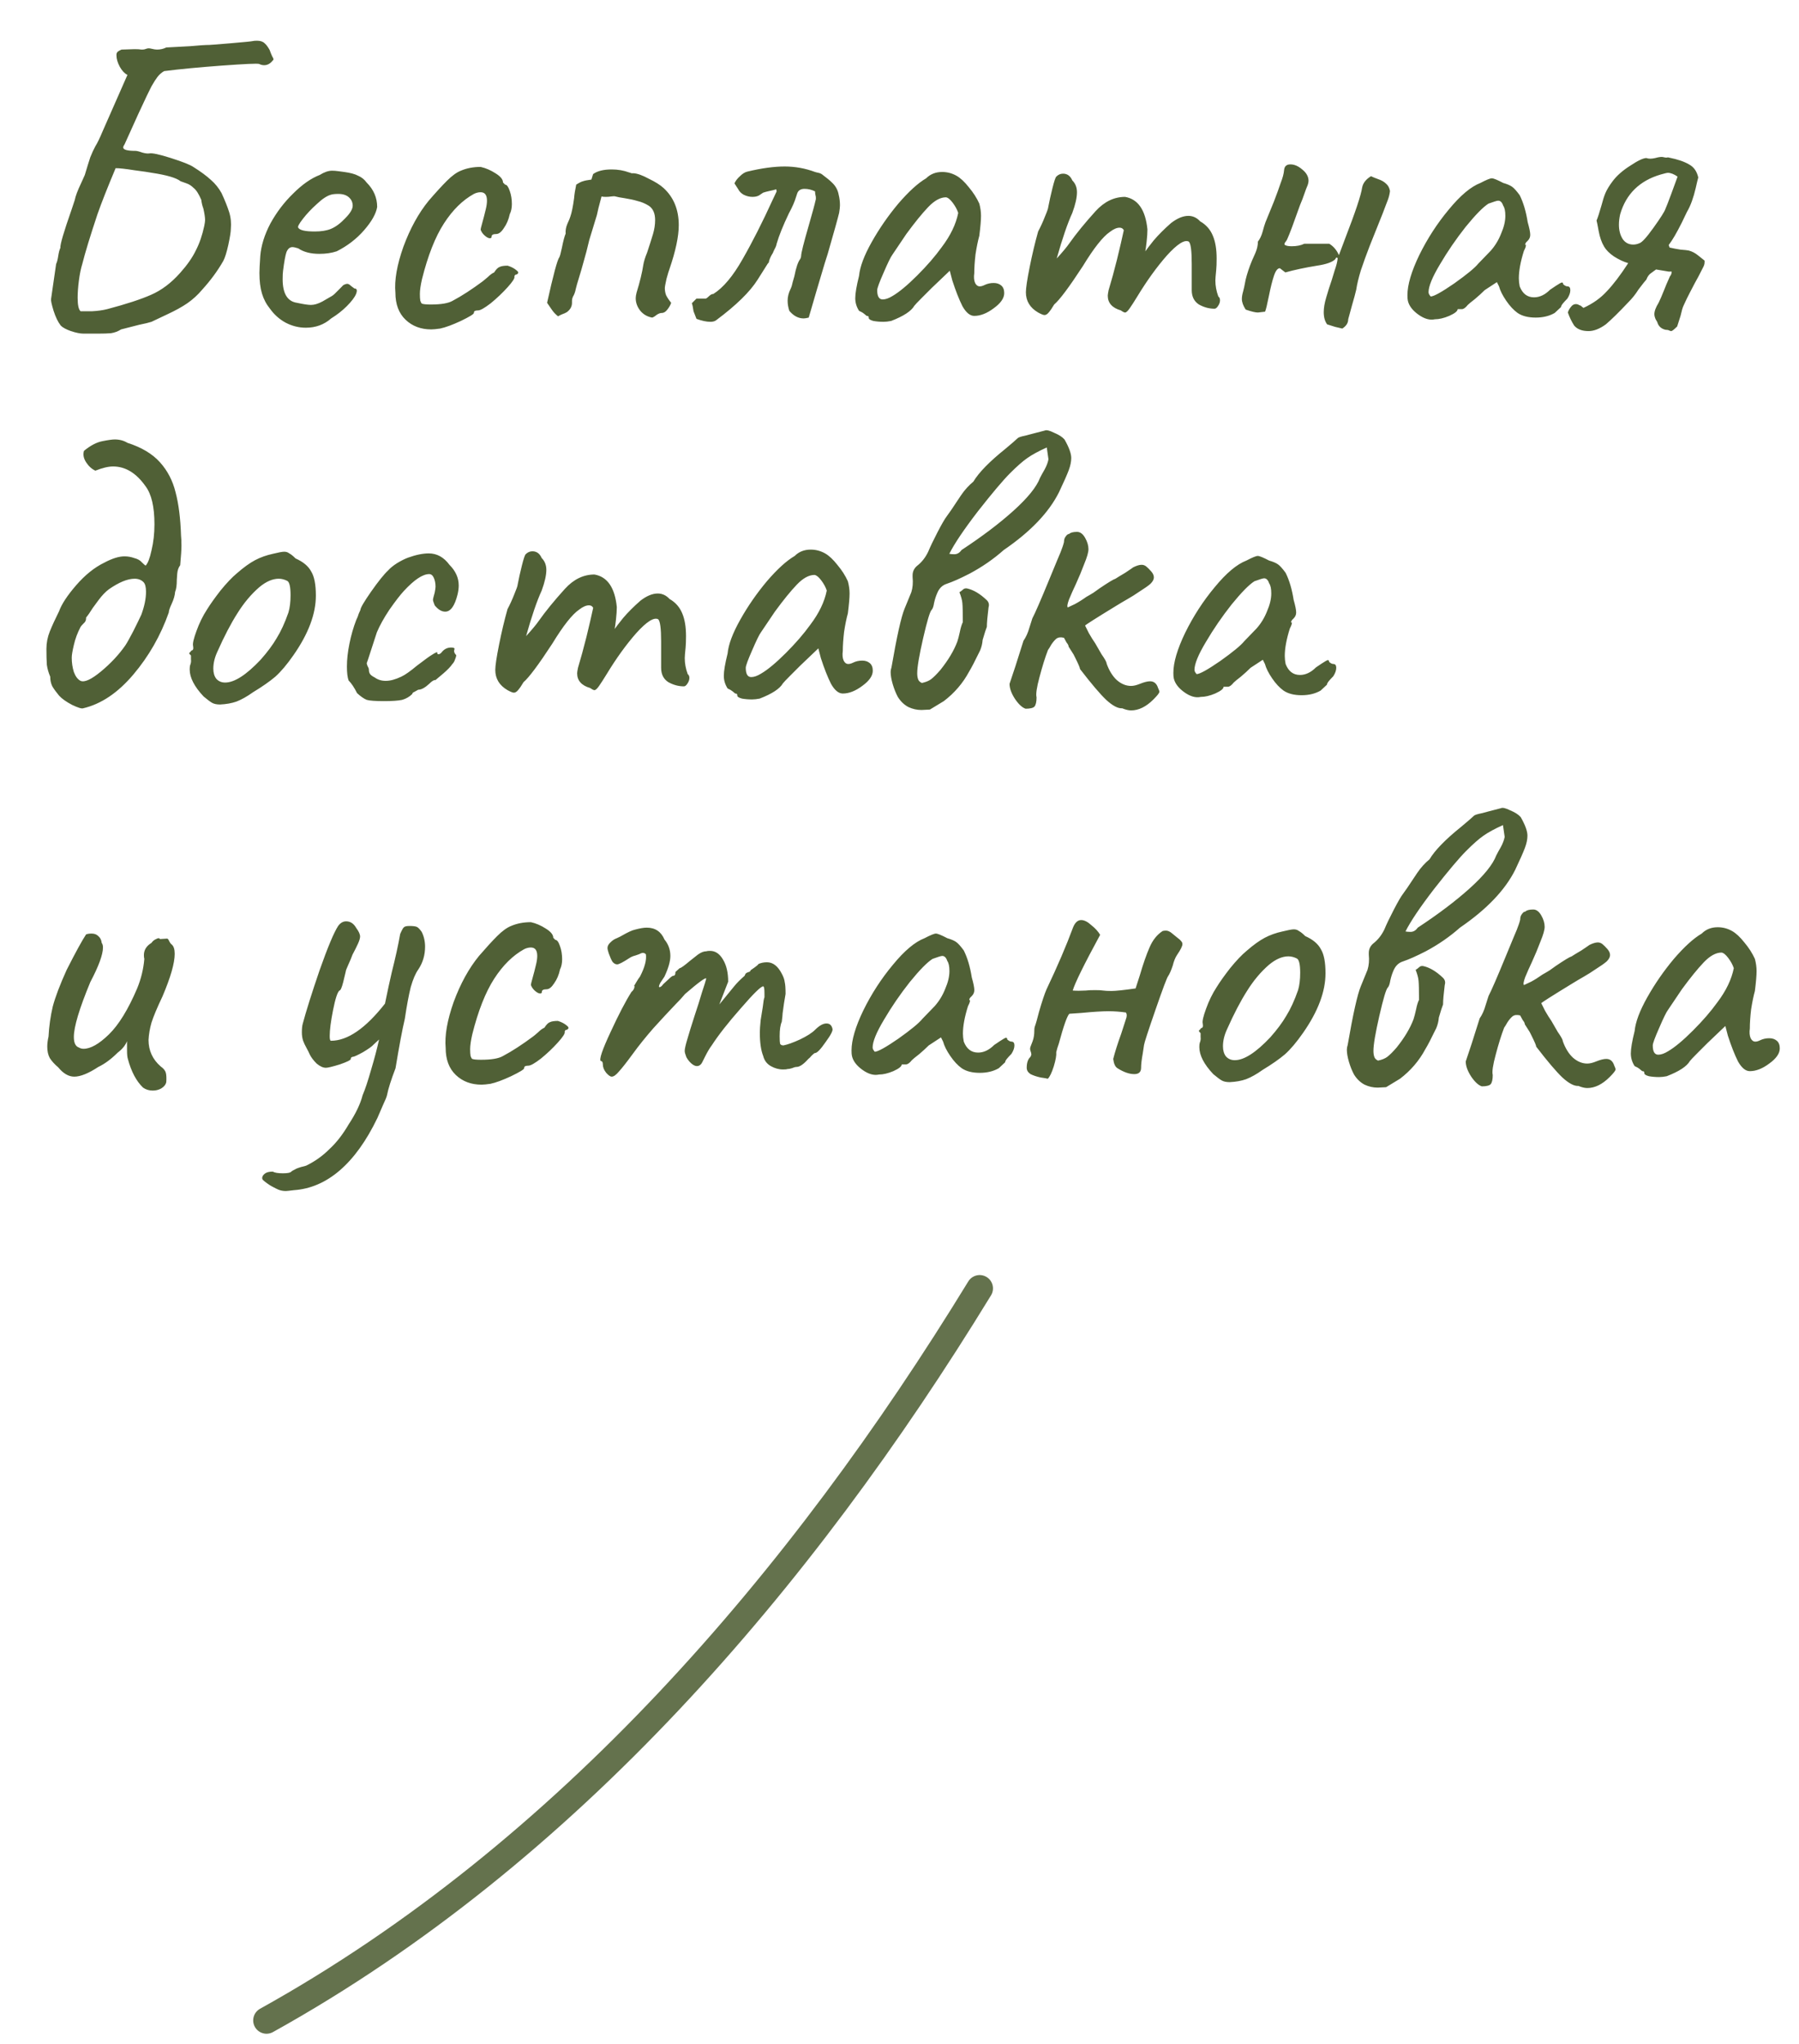<svg width="81" height="92" viewBox="0 0 81 92" fill="none" xmlns="http://www.w3.org/2000/svg">
<path d="M12.141 2.251C12.166 2.327 12.204 2.422 12.255 2.536C12.318 2.637 12.331 2.694 12.293 2.707C12.179 2.859 12.046 2.935 11.894 2.935C11.818 2.935 11.742 2.916 11.666 2.878C11.577 2.853 11.014 2.878 9.975 2.954C8.949 3.03 8.088 3.112 7.391 3.201C7.277 3.264 7.176 3.353 7.087 3.467C7.011 3.568 6.922 3.708 6.821 3.885C6.745 4.024 6.549 4.436 6.232 5.12C5.928 5.791 5.719 6.254 5.605 6.507C5.567 6.558 5.548 6.602 5.548 6.64C5.548 6.741 5.732 6.792 6.099 6.792C6.162 6.792 6.264 6.817 6.403 6.868C6.542 6.906 6.65 6.919 6.726 6.906C6.853 6.881 7.176 6.95 7.695 7.115C8.214 7.28 8.55 7.413 8.702 7.514C9.044 7.729 9.31 7.926 9.5 8.103C9.69 8.268 9.848 8.464 9.975 8.692C10.127 9.021 10.241 9.306 10.317 9.547C10.393 9.788 10.418 10.041 10.393 10.307C10.393 10.434 10.355 10.674 10.279 11.029C10.203 11.371 10.127 11.612 10.051 11.751C9.798 12.194 9.481 12.625 9.101 13.043C8.911 13.271 8.689 13.474 8.436 13.651C8.195 13.816 7.898 13.98 7.543 14.145C7.176 14.322 6.935 14.436 6.821 14.487C6.707 14.525 6.523 14.569 6.27 14.62L5.453 14.829C5.314 14.918 5.162 14.975 4.997 15C4.845 15.013 4.649 15.019 4.408 15.019H3.762C3.61 15.019 3.42 14.981 3.192 14.905C2.977 14.829 2.825 14.747 2.736 14.658C2.609 14.493 2.502 14.272 2.413 13.993C2.324 13.702 2.286 13.524 2.299 13.461L2.527 11.884C2.565 11.808 2.597 11.688 2.622 11.523C2.647 11.358 2.679 11.238 2.717 11.162C2.704 11.01 2.869 10.446 3.211 9.471L3.363 9.015C3.401 8.825 3.496 8.572 3.648 8.255L3.819 7.875C3.92 7.533 4.003 7.267 4.066 7.077C4.142 6.887 4.218 6.722 4.294 6.583C4.383 6.444 4.49 6.222 4.617 5.918L5.738 3.372C5.611 3.309 5.497 3.188 5.396 3.011C5.295 2.821 5.244 2.65 5.244 2.498V2.46C5.244 2.409 5.263 2.365 5.301 2.327C5.352 2.289 5.409 2.257 5.472 2.232L6.061 2.213C6.2 2.213 6.302 2.219 6.365 2.232H6.422C6.473 2.232 6.53 2.219 6.593 2.194C6.656 2.169 6.732 2.169 6.821 2.194C6.922 2.219 7.005 2.232 7.068 2.232C7.22 2.232 7.359 2.2 7.486 2.137L8.55 2.08C8.968 2.042 9.259 2.023 9.424 2.023C9.475 2.023 9.798 1.998 10.393 1.947C10.988 1.896 11.311 1.865 11.362 1.852C11.413 1.839 11.482 1.833 11.571 1.833C11.723 1.833 11.837 1.871 11.913 1.947C11.989 2.01 12.065 2.112 12.141 2.251ZM6.84 7.78C6.713 7.755 6.454 7.717 6.061 7.666C5.668 7.603 5.383 7.571 5.206 7.571C4.839 8.445 4.566 9.135 4.389 9.642C4.06 10.63 3.832 11.377 3.705 11.884C3.642 12.087 3.591 12.334 3.553 12.625C3.515 12.916 3.496 13.176 3.496 13.404C3.496 13.733 3.54 13.936 3.629 14.012C3.73 14.012 3.901 14.012 4.142 14.012C4.395 13.999 4.623 13.968 4.826 13.917C5.687 13.689 6.346 13.474 6.802 13.271C7.271 13.068 7.708 12.739 8.113 12.283C8.43 11.928 8.664 11.593 8.816 11.276C8.981 10.959 9.107 10.592 9.196 10.174C9.221 10.047 9.234 9.959 9.234 9.908C9.234 9.794 9.209 9.623 9.158 9.395C9.107 9.256 9.076 9.123 9.063 8.996C8.949 8.73 8.835 8.553 8.721 8.464C8.62 8.363 8.512 8.293 8.398 8.255C8.284 8.217 8.195 8.185 8.132 8.16C7.942 8.008 7.511 7.881 6.84 7.78ZM6.802 7.78H6.84H6.802ZM14.911 14.335C14.594 14.614 14.214 14.753 13.771 14.753C13.454 14.753 13.15 14.677 12.859 14.525C12.58 14.373 12.346 14.164 12.156 13.898C11.991 13.695 11.871 13.467 11.795 13.214C11.719 12.961 11.681 12.65 11.681 12.283C11.681 12.156 11.694 11.903 11.719 11.523C11.757 11.054 11.909 10.567 12.175 10.06C12.454 9.553 12.796 9.104 13.201 8.711C13.606 8.306 14.005 8.027 14.398 7.875C14.601 7.748 14.784 7.685 14.949 7.685C15.038 7.685 15.126 7.691 15.215 7.704C15.304 7.717 15.399 7.729 15.5 7.742C15.779 7.78 15.988 7.837 16.127 7.913C16.279 7.976 16.406 8.078 16.507 8.217C16.824 8.534 16.982 8.901 16.982 9.319C16.931 9.623 16.735 9.971 16.393 10.364C16.051 10.757 15.639 11.073 15.158 11.314C14.93 11.39 14.67 11.428 14.379 11.428C13.986 11.428 13.67 11.346 13.429 11.181C13.315 11.143 13.226 11.124 13.163 11.124C13.049 11.124 12.96 11.2 12.897 11.352C12.846 11.504 12.796 11.783 12.745 12.188C12.732 12.277 12.726 12.403 12.726 12.568C12.726 13.214 12.941 13.569 13.372 13.632C13.663 13.695 13.872 13.727 13.999 13.727C14.151 13.727 14.322 13.676 14.512 13.575L14.873 13.366C14.949 13.328 15.019 13.277 15.082 13.214C15.145 13.151 15.202 13.094 15.253 13.043C15.278 13.018 15.316 12.98 15.367 12.929C15.418 12.866 15.462 12.828 15.5 12.815C15.551 12.79 15.595 12.777 15.633 12.777C15.684 12.777 15.741 12.809 15.804 12.872C15.867 12.923 15.918 12.961 15.956 12.986C16.07 12.986 16.095 13.068 16.032 13.233C15.969 13.385 15.829 13.569 15.614 13.784C15.411 13.987 15.177 14.17 14.911 14.335ZM14.892 10.307C15.107 10.218 15.323 10.06 15.538 9.832C15.766 9.604 15.88 9.414 15.88 9.262C15.88 9.11 15.823 8.983 15.709 8.882C15.595 8.781 15.437 8.73 15.234 8.73C15.082 8.73 14.968 8.743 14.892 8.768C14.715 8.819 14.506 8.958 14.265 9.186C14.024 9.401 13.815 9.623 13.638 9.851C13.461 10.079 13.391 10.212 13.429 10.25C13.492 10.364 13.739 10.421 14.17 10.421C14.461 10.421 14.702 10.383 14.892 10.307ZM19.817 14.791C19.639 14.816 19.506 14.829 19.418 14.829C18.949 14.829 18.563 14.683 18.259 14.392C17.955 14.101 17.803 13.695 17.803 13.176C17.752 12.619 17.872 11.928 18.164 11.105C18.468 10.282 18.848 9.591 19.304 9.034C19.62 8.667 19.893 8.369 20.121 8.141C20.349 7.913 20.558 7.761 20.748 7.685C21.014 7.571 21.311 7.514 21.641 7.514C21.869 7.565 22.09 7.66 22.306 7.799C22.534 7.938 22.648 8.078 22.648 8.217L22.743 8.312C22.819 8.312 22.888 8.407 22.952 8.597C23.015 8.774 23.047 8.971 23.047 9.186C23.047 9.363 23.015 9.515 22.952 9.642C22.901 9.883 22.812 10.092 22.686 10.269C22.572 10.446 22.458 10.535 22.344 10.535C22.204 10.535 22.135 10.573 22.135 10.649C22.135 10.7 22.109 10.725 22.059 10.725C21.995 10.725 21.919 10.687 21.831 10.611C21.742 10.535 21.679 10.446 21.641 10.345C21.641 10.307 21.666 10.199 21.717 10.022C21.767 9.845 21.818 9.648 21.869 9.433C21.907 9.281 21.926 9.148 21.926 9.034C21.926 8.781 21.831 8.654 21.641 8.654C21.539 8.654 21.438 8.679 21.337 8.73C20.83 9.009 20.38 9.452 19.988 10.06C19.595 10.668 19.266 11.504 19 12.568C18.936 12.847 18.905 13.068 18.905 13.233C18.905 13.36 18.911 13.461 18.924 13.537C18.949 13.613 18.974 13.657 19 13.67C19.063 13.695 19.196 13.708 19.399 13.708C19.867 13.708 20.197 13.651 20.387 13.537C20.792 13.322 21.242 13.03 21.736 12.663C21.786 12.625 21.862 12.562 21.964 12.473C22.065 12.372 22.16 12.302 22.249 12.264C22.337 12.125 22.42 12.042 22.496 12.017C22.572 11.979 22.692 11.96 22.857 11.96C23.021 12.011 23.154 12.08 23.256 12.169C23.357 12.245 23.357 12.308 23.256 12.359C23.218 12.359 23.192 12.372 23.18 12.397C23.167 12.422 23.161 12.441 23.161 12.454C23.186 12.517 23.085 12.676 22.857 12.929C22.629 13.182 22.375 13.423 22.097 13.651C21.818 13.866 21.628 13.974 21.527 13.974C21.476 13.974 21.432 13.98 21.394 13.993C21.356 14.006 21.337 14.037 21.337 14.088C21.337 14.139 21.14 14.259 20.748 14.449C20.368 14.626 20.057 14.74 19.817 14.791ZM29.364 14.297C29.148 14.259 28.971 14.158 28.832 13.993C28.692 13.816 28.623 13.626 28.623 13.423C28.623 13.36 28.635 13.277 28.661 13.176C28.813 12.682 28.914 12.264 28.965 11.922C28.99 11.77 29.047 11.586 29.136 11.371C29.25 11.029 29.338 10.75 29.402 10.535C29.465 10.32 29.497 10.111 29.497 9.908C29.497 9.604 29.402 9.389 29.212 9.262C29.047 9.161 28.882 9.091 28.718 9.053C28.553 9.002 28.35 8.958 28.11 8.92C27.932 8.895 27.799 8.869 27.711 8.844C27.673 8.831 27.609 8.831 27.521 8.844C27.445 8.857 27.362 8.863 27.274 8.863C27.185 8.863 27.122 8.857 27.084 8.844C26.97 9.262 26.9 9.541 26.875 9.68C26.672 10.339 26.558 10.712 26.533 10.801C26.444 11.181 26.362 11.498 26.286 11.751C26.222 11.992 26.134 12.296 26.02 12.663C25.994 12.739 25.963 12.853 25.925 13.005C25.899 13.144 25.855 13.265 25.792 13.366C25.766 13.429 25.754 13.486 25.754 13.537C25.754 13.575 25.754 13.607 25.754 13.632C25.754 13.797 25.678 13.936 25.526 14.05C25.462 14.088 25.393 14.12 25.317 14.145C25.253 14.17 25.19 14.202 25.127 14.24C25.013 14.151 24.918 14.05 24.842 13.936C24.766 13.822 24.696 13.721 24.633 13.632C24.911 12.378 25.095 11.694 25.184 11.58C25.209 11.542 25.247 11.403 25.298 11.162C25.361 10.845 25.418 10.63 25.469 10.516C25.456 10.377 25.481 10.231 25.545 10.079C25.621 9.914 25.665 9.807 25.678 9.756C25.741 9.579 25.798 9.3 25.849 8.92C25.861 8.755 25.893 8.553 25.944 8.312C26.083 8.223 26.184 8.173 26.248 8.16C26.311 8.135 26.438 8.109 26.628 8.084L26.704 7.837C26.894 7.698 27.172 7.628 27.54 7.628C27.818 7.628 28.078 7.672 28.319 7.761C28.369 7.774 28.407 7.786 28.433 7.799C28.458 7.799 28.49 7.799 28.528 7.799C28.705 7.812 28.933 7.894 29.212 8.046C29.503 8.185 29.725 8.325 29.877 8.464C30.333 8.882 30.561 9.439 30.561 10.136C30.561 10.643 30.421 11.301 30.143 12.112C30.117 12.175 30.073 12.321 30.01 12.549C29.959 12.777 29.934 12.916 29.934 12.967C29.934 13.081 29.953 13.189 29.991 13.29C30.041 13.391 30.117 13.505 30.219 13.632C30.193 13.721 30.136 13.822 30.048 13.936C29.972 14.037 29.889 14.088 29.801 14.088C29.725 14.088 29.642 14.12 29.554 14.183C29.478 14.246 29.414 14.284 29.364 14.297ZM32.252 14.411C32.189 14.462 32.1 14.487 31.986 14.487C31.809 14.487 31.6 14.443 31.359 14.354L31.226 14.012C31.201 13.835 31.176 13.714 31.15 13.651C31.29 13.512 31.359 13.442 31.359 13.442H31.777C31.815 13.429 31.866 13.391 31.929 13.328C31.993 13.265 32.056 13.233 32.119 13.233C32.563 12.954 33 12.435 33.43 11.675C33.874 10.902 34.33 10.003 34.798 8.977L34.969 8.616L34.95 8.521C34.874 8.546 34.773 8.572 34.646 8.597C34.532 8.622 34.437 8.648 34.361 8.673L34.247 8.749C34.159 8.825 34.038 8.863 33.886 8.863C33.747 8.863 33.614 8.831 33.487 8.768C33.373 8.705 33.291 8.622 33.24 8.521C33.152 8.382 33.095 8.293 33.069 8.255C33.12 8.141 33.202 8.033 33.316 7.932C33.43 7.818 33.544 7.748 33.658 7.723C34.292 7.571 34.849 7.495 35.33 7.495C35.799 7.495 36.255 7.577 36.698 7.742C36.736 7.755 36.787 7.767 36.85 7.78C36.914 7.793 36.971 7.818 37.021 7.856C37.224 8.008 37.37 8.128 37.458 8.217C37.623 8.369 37.724 8.553 37.762 8.768C37.8 8.92 37.819 9.078 37.819 9.243C37.819 9.319 37.807 9.433 37.781 9.585C37.731 9.8 37.56 10.415 37.268 11.428L37.135 11.846C36.895 12.644 36.654 13.461 36.413 14.297C36.312 14.322 36.236 14.335 36.185 14.335C35.945 14.335 35.729 14.221 35.539 13.993C35.489 13.841 35.463 13.689 35.463 13.537C35.463 13.36 35.508 13.182 35.596 13.005C35.634 12.929 35.666 12.828 35.691 12.701C35.729 12.574 35.755 12.486 35.767 12.435C35.843 12.042 35.932 11.783 36.033 11.656C36.059 11.605 36.071 11.561 36.071 11.523C36.071 11.396 36.185 10.94 36.413 10.155C36.591 9.534 36.692 9.161 36.717 9.034C36.73 9.009 36.736 8.971 36.736 8.92C36.736 8.869 36.73 8.825 36.717 8.787C36.705 8.736 36.698 8.679 36.698 8.616C36.546 8.54 36.388 8.502 36.223 8.502C36.059 8.502 35.951 8.565 35.9 8.692L35.843 8.863C35.78 9.078 35.672 9.325 35.52 9.604C35.254 10.161 35.071 10.617 34.969 10.972C34.957 11.048 34.925 11.13 34.874 11.219C34.836 11.295 34.811 11.352 34.798 11.39C34.722 11.504 34.665 11.624 34.627 11.751C34.627 11.776 34.621 11.802 34.608 11.827C34.596 11.84 34.583 11.852 34.57 11.865C34.532 11.928 34.38 12.169 34.114 12.587C33.772 13.132 33.152 13.74 32.252 14.411ZM40.123 14.449C39.997 14.474 39.883 14.487 39.781 14.487C39.617 14.487 39.465 14.474 39.325 14.449C39.186 14.411 39.116 14.367 39.116 14.316C39.116 14.278 39.11 14.253 39.097 14.24C39.085 14.227 39.059 14.221 39.021 14.221C39.009 14.208 38.971 14.177 38.907 14.126C38.844 14.075 38.768 14.031 38.679 13.993C38.565 13.816 38.508 13.626 38.508 13.423C38.508 13.208 38.565 12.872 38.679 12.416C38.717 12.011 38.907 11.504 39.249 10.896C39.591 10.288 39.99 9.712 40.446 9.167C40.915 8.622 41.333 8.242 41.7 8.027C41.89 7.837 42.131 7.742 42.422 7.742C42.65 7.742 42.866 7.799 43.068 7.913C43.246 8.014 43.429 8.185 43.619 8.426C43.822 8.667 43.98 8.914 44.094 9.167C44.145 9.357 44.17 9.541 44.17 9.718C44.17 9.908 44.145 10.206 44.094 10.611C44.031 10.839 43.974 11.118 43.923 11.447C43.885 11.776 43.866 12.061 43.866 12.302C43.841 12.479 43.854 12.625 43.904 12.739C43.955 12.84 44.025 12.891 44.113 12.891C44.177 12.891 44.246 12.872 44.322 12.834C44.449 12.771 44.588 12.739 44.74 12.739C44.88 12.739 44.994 12.777 45.082 12.853C45.171 12.929 45.215 13.043 45.215 13.195C45.215 13.423 45.057 13.651 44.74 13.879C44.436 14.107 44.145 14.221 43.866 14.221C43.676 14.221 43.499 14.075 43.334 13.784C43.182 13.48 43.03 13.094 42.878 12.625L42.764 12.188L41.947 12.967L41.51 13.404C41.308 13.607 41.194 13.727 41.168 13.765C41.029 14.006 40.681 14.234 40.123 14.449ZM40.18 13.328C40.484 13.151 40.858 12.84 41.301 12.397C41.745 11.954 42.112 11.529 42.403 11.124C42.796 10.605 43.043 10.092 43.144 9.585C43.094 9.433 43.011 9.281 42.897 9.129C42.783 8.977 42.682 8.895 42.593 8.882C42.34 8.882 42.074 9.028 41.795 9.319C41.517 9.61 41.187 10.016 40.807 10.535L40.18 11.466C40.104 11.567 39.971 11.84 39.781 12.283C39.591 12.714 39.496 12.973 39.496 13.062C39.496 13.341 39.579 13.48 39.743 13.48C39.87 13.48 40.016 13.429 40.18 13.328ZM54.855 13.347C54.906 13.385 54.931 13.442 54.931 13.518C54.931 13.607 54.9 13.695 54.836 13.784C54.786 13.86 54.735 13.898 54.684 13.898C54.444 13.898 54.209 13.835 53.981 13.708C53.766 13.569 53.658 13.353 53.658 13.062V11.884C53.658 11.289 53.614 10.953 53.525 10.877C53.335 10.776 53.006 10.985 52.537 11.504C52.081 12.023 51.638 12.638 51.207 13.347C51.068 13.575 50.954 13.752 50.865 13.879C50.777 14.006 50.707 14.069 50.656 14.069C50.618 14.069 50.555 14.037 50.466 13.974C50.074 13.86 49.877 13.638 49.877 13.309C49.877 13.271 49.89 13.189 49.915 13.062C50.042 12.644 50.169 12.182 50.295 11.675C50.422 11.156 50.523 10.719 50.599 10.364C50.561 10.288 50.498 10.25 50.409 10.25C50.283 10.25 50.137 10.313 49.972 10.44C49.656 10.655 49.25 11.168 48.756 11.979C48.136 12.929 47.705 13.505 47.464 13.708C47.376 13.86 47.293 13.98 47.217 14.069C47.154 14.145 47.091 14.183 47.027 14.183C46.977 14.183 46.882 14.145 46.742 14.069C46.375 13.854 46.191 13.55 46.191 13.157C46.191 12.967 46.248 12.587 46.362 12.017C46.476 11.447 46.603 10.915 46.742 10.421C46.856 10.206 46.958 9.984 47.046 9.756C47.148 9.515 47.198 9.37 47.198 9.319C47.249 9.053 47.312 8.768 47.388 8.464C47.464 8.16 47.521 7.989 47.559 7.951C47.648 7.862 47.749 7.818 47.863 7.818C48.053 7.818 48.193 7.919 48.281 8.122C48.421 8.261 48.49 8.439 48.49 8.654C48.49 8.895 48.421 9.205 48.281 9.585C48.066 10.054 47.832 10.738 47.578 11.637C47.844 11.346 48.034 11.118 48.148 10.953C48.452 10.522 48.845 10.041 49.326 9.509C49.719 9.078 50.162 8.863 50.656 8.863C51.239 8.964 51.575 9.452 51.663 10.326C51.663 10.478 51.651 10.668 51.625 10.896C51.6 11.111 51.581 11.251 51.568 11.314C51.619 11.238 51.746 11.073 51.948 10.82C52.164 10.567 52.423 10.307 52.727 10.041C53.006 9.826 53.266 9.718 53.506 9.718C53.709 9.718 53.886 9.8 54.038 9.965C54.304 10.117 54.494 10.332 54.608 10.611C54.722 10.877 54.779 11.219 54.779 11.637C54.779 11.852 54.773 12.023 54.76 12.15C54.735 12.403 54.722 12.562 54.722 12.625C54.722 12.866 54.767 13.106 54.855 13.347ZM60.437 14.791C60.336 14.766 60.228 14.74 60.114 14.715C60 14.677 59.88 14.639 59.753 14.601C59.652 14.462 59.601 14.278 59.601 14.05C59.601 13.86 59.639 13.638 59.715 13.385C59.791 13.119 59.874 12.859 59.962 12.606C59.988 12.53 60.032 12.384 60.095 12.169C60.171 11.954 60.216 11.776 60.228 11.637C60.216 11.599 60.197 11.586 60.171 11.599C60.146 11.612 60.133 11.631 60.133 11.656C60.007 11.795 59.728 11.897 59.297 11.96C58.753 12.049 58.278 12.15 57.872 12.264L57.625 12.074C57.524 12.074 57.435 12.188 57.359 12.416C57.283 12.644 57.207 12.948 57.131 13.328C57.055 13.708 56.998 13.942 56.96 14.031L56.637 14.069C56.523 14.069 56.34 14.025 56.086 13.936C55.972 13.759 55.915 13.6 55.915 13.461C55.915 13.36 55.934 13.246 55.972 13.119C55.998 13.03 56.036 12.853 56.086 12.587C56.15 12.321 56.245 12.036 56.371 11.732C56.397 11.669 56.447 11.555 56.523 11.39C56.599 11.213 56.637 11.042 56.637 10.877C56.726 10.763 56.796 10.617 56.846 10.44C56.897 10.25 56.941 10.104 56.979 10.003L57.359 9.072C57.486 8.743 57.587 8.464 57.663 8.236C57.752 8.008 57.803 7.818 57.815 7.666C57.828 7.489 57.923 7.4 58.1 7.4C58.278 7.4 58.455 7.476 58.632 7.628C58.822 7.78 58.917 7.951 58.917 8.141C58.917 8.192 58.905 8.255 58.879 8.331C58.829 8.445 58.778 8.578 58.727 8.73C58.677 8.882 58.613 9.047 58.537 9.224C58.246 10.047 58.056 10.554 57.967 10.744C57.955 10.782 57.929 10.826 57.891 10.877C57.853 10.915 57.834 10.959 57.834 11.01C57.885 11.061 57.993 11.086 58.157 11.086C58.385 11.086 58.575 11.048 58.727 10.972H59.848C60.038 11.086 60.184 11.257 60.285 11.485L60.57 10.725C61.026 9.547 61.28 8.787 61.33 8.445C61.368 8.242 61.501 8.071 61.729 7.932C61.805 7.97 61.913 8.014 62.052 8.065C62.204 8.116 62.325 8.185 62.413 8.274C62.502 8.35 62.559 8.458 62.584 8.597C62.572 8.724 62.54 8.857 62.489 8.996C62.439 9.123 62.407 9.205 62.394 9.243C62.356 9.357 62.217 9.712 61.976 10.307C61.938 10.408 61.837 10.662 61.672 11.067C61.52 11.46 61.387 11.827 61.273 12.169C61.172 12.498 61.102 12.79 61.064 13.043C61.026 13.208 60.963 13.442 60.874 13.746C60.798 14.037 60.741 14.246 60.703 14.373C60.703 14.538 60.615 14.677 60.437 14.791ZM64.605 14.373C64.377 14.424 64.13 14.354 63.864 14.164C63.598 13.974 63.44 13.765 63.389 13.537C63.377 13.486 63.37 13.404 63.37 13.29C63.37 12.821 63.548 12.22 63.902 11.485C64.27 10.738 64.713 10.054 65.232 9.433C65.752 8.8 66.227 8.401 66.657 8.236C66.923 8.097 67.094 8.027 67.17 8.027C67.246 8.027 67.417 8.097 67.683 8.236C67.861 8.287 67.994 8.344 68.082 8.407C68.171 8.47 68.285 8.597 68.424 8.787C68.589 9.116 68.709 9.522 68.785 10.003C68.861 10.269 68.899 10.459 68.899 10.573C68.899 10.674 68.861 10.763 68.785 10.839C68.773 10.852 68.747 10.877 68.709 10.915C68.684 10.953 68.671 10.985 68.671 11.01C68.671 11.023 68.684 11.029 68.709 11.029C68.709 11.042 68.703 11.073 68.69 11.124C68.678 11.162 68.652 11.219 68.614 11.295C68.462 11.776 68.386 12.188 68.386 12.53C68.386 12.644 68.399 12.764 68.424 12.891C68.551 13.22 68.766 13.385 69.07 13.385C69.324 13.385 69.564 13.271 69.792 13.043C69.995 12.904 70.141 12.809 70.229 12.758C70.331 12.695 70.381 12.707 70.381 12.796C70.394 12.809 70.419 12.828 70.457 12.853C70.495 12.878 70.533 12.891 70.571 12.891C70.66 12.891 70.704 12.948 70.704 13.062C70.704 13.176 70.66 13.303 70.571 13.442C70.483 13.531 70.413 13.607 70.362 13.67C70.312 13.733 70.286 13.784 70.286 13.822L70.001 14.088C69.761 14.227 69.476 14.297 69.146 14.297C68.804 14.297 68.532 14.227 68.329 14.088C68.152 13.961 67.981 13.778 67.816 13.537C67.652 13.296 67.544 13.081 67.493 12.891L67.398 12.701L66.847 13.062C66.721 13.189 66.575 13.322 66.41 13.461C66.246 13.588 66.138 13.676 66.087 13.727C65.986 13.854 65.897 13.917 65.821 13.917H65.631C65.631 14.006 65.505 14.107 65.251 14.221C65.011 14.322 64.795 14.373 64.605 14.373ZM64.415 13.347C64.555 13.347 64.909 13.151 65.479 12.758C66.049 12.353 66.41 12.055 66.562 11.865L67.113 11.295C67.316 11.067 67.474 10.807 67.588 10.516C67.715 10.225 67.778 9.959 67.778 9.718C67.778 9.503 67.747 9.351 67.683 9.262C67.633 9.11 67.557 9.034 67.455 9.034C67.405 9.034 67.259 9.078 67.018 9.167C66.778 9.319 66.436 9.667 65.992 10.212C65.562 10.757 65.175 11.32 64.833 11.903C64.491 12.473 64.32 12.891 64.32 13.157C64.32 13.195 64.333 13.233 64.358 13.271C64.384 13.309 64.403 13.334 64.415 13.347ZM71.524 14.905C71.233 14.905 71.018 14.823 70.878 14.658C70.764 14.481 70.669 14.284 70.593 14.069C70.619 13.98 70.663 13.898 70.726 13.822C70.79 13.733 70.866 13.689 70.954 13.689C71.005 13.689 71.062 13.708 71.125 13.746C71.151 13.746 71.176 13.759 71.201 13.784C71.227 13.809 71.258 13.835 71.296 13.86C71.714 13.67 72.063 13.423 72.341 13.119C72.633 12.815 72.956 12.391 73.31 11.846C73.095 11.783 72.88 11.681 72.664 11.542C72.462 11.403 72.316 11.257 72.227 11.105C72.113 10.915 72.031 10.681 71.98 10.402C71.93 10.123 71.898 9.965 71.885 9.927C71.936 9.813 72.012 9.579 72.113 9.224C72.164 9.021 72.221 8.844 72.284 8.692C72.348 8.54 72.455 8.363 72.607 8.16C72.797 7.907 73.063 7.672 73.405 7.457C73.747 7.229 73.988 7.115 74.127 7.115C74.229 7.153 74.362 7.153 74.526 7.115C74.704 7.064 74.83 7.052 74.906 7.077C74.957 7.09 75.001 7.096 75.039 7.096C75.077 7.083 75.115 7.083 75.153 7.096C75.533 7.172 75.831 7.273 76.046 7.4C76.262 7.514 76.401 7.71 76.464 7.989C76.439 8.078 76.401 8.236 76.35 8.464C76.3 8.679 76.243 8.876 76.179 9.053C76.116 9.23 76.04 9.395 75.951 9.547L75.723 10.022C75.495 10.478 75.299 10.814 75.134 11.029L75.172 11.143C75.337 11.181 75.502 11.213 75.666 11.238C75.844 11.251 75.964 11.263 76.027 11.276C76.179 11.314 76.325 11.39 76.464 11.504C76.604 11.618 76.699 11.694 76.749 11.732V11.808C76.749 11.884 76.724 11.966 76.673 12.055C76.521 12.359 76.401 12.587 76.312 12.739C76.249 12.853 76.173 12.999 76.084 13.176C75.996 13.341 75.901 13.537 75.799 13.765C75.761 13.841 75.717 13.993 75.666 14.221C75.578 14.5 75.527 14.658 75.514 14.696C75.375 14.835 75.286 14.905 75.248 14.905C75.236 14.905 75.21 14.899 75.172 14.886C75.134 14.861 75.077 14.848 75.001 14.848C74.824 14.81 74.704 14.715 74.64 14.563C74.628 14.512 74.596 14.449 74.545 14.373C74.507 14.284 74.488 14.208 74.488 14.145C74.488 14.006 74.552 13.835 74.678 13.632C74.742 13.505 74.824 13.315 74.925 13.062C74.976 12.923 75.065 12.714 75.191 12.435C75.217 12.41 75.236 12.378 75.248 12.34C75.261 12.302 75.267 12.264 75.267 12.226H75.134L74.564 12.131C74.526 12.156 74.457 12.207 74.355 12.283C74.254 12.346 74.178 12.448 74.127 12.587C74.077 12.638 73.956 12.79 73.766 13.043C73.64 13.246 73.488 13.436 73.31 13.613C72.892 14.056 72.557 14.386 72.303 14.601C72.025 14.804 71.765 14.905 71.524 14.905ZM73.804 10.953C73.918 10.928 74.134 10.693 74.45 10.25C74.767 9.807 74.944 9.528 74.982 9.414C75.033 9.3 75.122 9.072 75.248 8.73C75.375 8.388 75.47 8.128 75.533 7.951C75.369 7.837 75.223 7.78 75.096 7.78C75.058 7.78 74.951 7.805 74.773 7.856C73.823 8.135 73.215 8.73 72.949 9.642C72.911 9.807 72.892 9.965 72.892 10.117C72.892 10.37 72.949 10.586 73.063 10.763C73.177 10.928 73.336 11.01 73.538 11.01C73.627 11.01 73.716 10.991 73.804 10.953ZM3.743 31.886C3.68 31.911 3.515 31.861 3.249 31.734C2.983 31.595 2.787 31.455 2.66 31.316C2.533 31.164 2.432 31.025 2.356 30.898C2.293 30.771 2.261 30.626 2.261 30.461C2.185 30.284 2.134 30.106 2.109 29.929C2.096 29.739 2.09 29.498 2.09 29.207C2.09 28.941 2.141 28.681 2.242 28.428C2.343 28.175 2.483 27.871 2.66 27.516C2.774 27.199 3.027 26.813 3.42 26.357C3.825 25.888 4.25 25.546 4.693 25.331C5.048 25.141 5.352 25.046 5.605 25.046C5.757 25.046 5.903 25.071 6.042 25.122C6.194 25.16 6.308 25.223 6.384 25.312C6.46 25.388 6.517 25.439 6.555 25.464C6.656 25.363 6.745 25.135 6.821 24.78C6.91 24.413 6.954 24.02 6.954 23.602C6.954 22.817 6.821 22.247 6.555 21.892C6.137 21.297 5.649 20.999 5.092 20.999C4.877 20.999 4.611 21.062 4.294 21.189C4.129 21.113 3.99 20.986 3.876 20.809C3.762 20.632 3.73 20.461 3.781 20.296C4.072 20.055 4.351 19.91 4.617 19.859C4.87 19.808 5.054 19.783 5.168 19.783C5.383 19.783 5.573 19.834 5.738 19.935C6.371 20.138 6.859 20.429 7.201 20.809C7.543 21.189 7.777 21.639 7.904 22.158C8.043 22.677 8.126 23.33 8.151 24.115C8.164 24.229 8.17 24.381 8.17 24.571C8.17 24.736 8.151 25.027 8.113 25.445C8.037 25.546 7.993 25.673 7.98 25.825C7.967 25.977 7.961 26.066 7.961 26.091C7.961 26.344 7.936 26.528 7.885 26.642C7.872 26.807 7.822 26.984 7.733 27.174C7.644 27.364 7.6 27.497 7.6 27.573C7.233 28.612 6.701 29.543 6.004 30.366C5.307 31.189 4.554 31.696 3.743 31.886ZM3.629 30.651C3.806 30.727 4.11 30.588 4.541 30.233C4.984 29.866 5.352 29.473 5.643 29.055C5.719 28.941 5.839 28.726 6.004 28.409C6.169 28.08 6.289 27.833 6.365 27.668C6.504 27.288 6.574 26.946 6.574 26.642C6.574 26.427 6.536 26.281 6.46 26.205C6.359 26.104 6.226 26.053 6.061 26.053C5.744 26.053 5.358 26.211 4.902 26.528C4.75 26.642 4.598 26.8 4.446 27.003C4.307 27.193 4.218 27.313 4.18 27.364C4.053 27.567 3.952 27.712 3.876 27.801V27.839C3.876 27.928 3.838 28.004 3.762 28.067C3.699 28.13 3.654 28.181 3.629 28.219C3.49 28.485 3.388 28.757 3.325 29.036C3.262 29.302 3.23 29.492 3.23 29.606C3.23 29.834 3.262 30.049 3.325 30.252C3.401 30.455 3.502 30.588 3.629 30.651ZM9.909 31.715C9.757 31.715 9.637 31.69 9.548 31.639C9.46 31.588 9.333 31.493 9.168 31.354C8.75 30.911 8.541 30.505 8.541 30.138C8.541 30.049 8.548 29.986 8.56 29.948C8.598 29.859 8.611 29.771 8.598 29.682C8.598 29.593 8.598 29.536 8.598 29.511C8.548 29.46 8.522 29.429 8.522 29.416C8.522 29.391 8.535 29.372 8.56 29.359C8.586 29.334 8.605 29.308 8.617 29.283C8.693 29.283 8.719 29.213 8.693 29.074C8.668 28.973 8.719 28.751 8.845 28.409C8.972 28.054 9.13 27.731 9.32 27.44C9.46 27.212 9.662 26.927 9.928 26.585C10.207 26.243 10.454 25.983 10.669 25.806C10.973 25.54 11.246 25.344 11.486 25.217C11.727 25.09 11.993 24.995 12.284 24.932C12.538 24.869 12.709 24.837 12.797 24.837C12.886 24.837 12.962 24.862 13.025 24.913C13.101 24.951 13.196 25.027 13.31 25.141C13.652 25.293 13.887 25.489 14.013 25.73C14.153 25.958 14.222 26.319 14.222 26.813C14.222 27.636 13.887 28.529 13.215 29.492C12.924 29.91 12.652 30.233 12.398 30.461C12.145 30.676 11.809 30.911 11.391 31.164C11.125 31.354 10.878 31.493 10.65 31.582C10.435 31.658 10.188 31.702 9.909 31.715ZM11.733 29.701C12.037 29.359 12.278 29.036 12.455 28.732C12.645 28.428 12.823 28.042 12.987 27.573C13.051 27.358 13.082 27.098 13.082 26.794C13.082 26.414 13.032 26.199 12.93 26.148C12.804 26.085 12.677 26.053 12.55 26.053C12.272 26.053 11.98 26.18 11.676 26.433C11.309 26.75 10.98 27.142 10.688 27.611C10.397 28.067 10.099 28.637 9.795 29.321C9.669 29.587 9.605 29.847 9.605 30.1C9.605 30.29 9.65 30.442 9.738 30.556C9.84 30.67 9.973 30.727 10.137 30.727C10.555 30.727 11.087 30.385 11.733 29.701ZM17.291 31.563C16.899 31.563 16.639 31.544 16.512 31.506C16.386 31.455 16.24 31.354 16.076 31.202C15.949 30.949 15.822 30.759 15.695 30.632C15.645 30.493 15.62 30.284 15.62 30.005C15.62 29.688 15.658 29.346 15.733 28.979C15.809 28.599 15.911 28.244 16.038 27.915C16.088 27.814 16.126 27.719 16.151 27.63C16.189 27.541 16.215 27.484 16.227 27.459C16.227 27.37 16.386 27.098 16.703 26.642C17.032 26.173 17.291 25.85 17.482 25.673C17.57 25.572 17.703 25.464 17.881 25.35C18.07 25.236 18.235 25.154 18.375 25.103C18.729 24.976 19.04 24.913 19.305 24.913C19.673 24.913 19.983 25.084 20.236 25.426C20.515 25.705 20.654 26.015 20.654 26.357C20.654 26.484 20.636 26.623 20.598 26.775C20.471 27.282 20.287 27.535 20.047 27.535C19.882 27.535 19.724 27.44 19.572 27.25C19.521 27.123 19.495 27.041 19.495 27.003C19.495 26.965 19.521 26.857 19.572 26.68C19.597 26.553 19.61 26.465 19.61 26.414C19.61 26.262 19.584 26.129 19.534 26.015C19.483 25.901 19.413 25.844 19.325 25.844C19.033 25.844 18.653 26.097 18.184 26.604C18.02 26.781 17.805 27.06 17.538 27.44C17.285 27.82 17.095 28.162 16.968 28.466C16.842 28.846 16.741 29.156 16.665 29.397C16.588 29.638 16.538 29.79 16.512 29.853C16.512 29.878 16.525 29.923 16.55 29.986C16.588 30.049 16.608 30.1 16.608 30.138C16.608 30.227 16.627 30.296 16.665 30.347C16.703 30.398 16.772 30.448 16.873 30.499C17.013 30.6 17.177 30.651 17.367 30.651C17.57 30.651 17.805 30.588 18.07 30.461C18.235 30.385 18.47 30.22 18.773 29.967L19.23 29.625C19.318 29.562 19.394 29.511 19.457 29.473C19.534 29.422 19.59 29.391 19.628 29.378C19.666 29.353 19.686 29.353 19.686 29.378C19.686 29.429 19.704 29.454 19.742 29.454C19.78 29.454 19.825 29.429 19.875 29.378C19.989 29.226 20.135 29.15 20.312 29.15C20.414 29.15 20.465 29.169 20.465 29.207L20.445 29.302C20.445 29.365 20.477 29.429 20.541 29.492C20.541 29.543 20.521 29.612 20.483 29.701C20.458 29.777 20.42 29.84 20.369 29.891C20.294 30.005 20.16 30.144 19.971 30.309C19.793 30.461 19.673 30.562 19.61 30.613H19.59C19.527 30.613 19.439 30.67 19.325 30.784C19.134 30.961 18.97 31.05 18.831 31.05C18.78 31.075 18.723 31.107 18.66 31.145C18.596 31.17 18.564 31.202 18.564 31.24C18.438 31.367 18.286 31.455 18.108 31.506C17.931 31.544 17.659 31.563 17.291 31.563ZM30.964 30.347C31.014 30.385 31.04 30.442 31.04 30.518C31.04 30.607 31.008 30.695 30.945 30.784C30.894 30.86 30.843 30.898 30.793 30.898C30.552 30.898 30.318 30.835 30.09 30.708C29.874 30.569 29.767 30.353 29.767 30.062V28.884C29.767 28.289 29.722 27.953 29.634 27.877C29.444 27.776 29.114 27.985 28.646 28.504C28.19 29.023 27.746 29.638 27.316 30.347C27.176 30.575 27.062 30.752 26.974 30.879C26.885 31.006 26.815 31.069 26.765 31.069C26.727 31.069 26.663 31.037 26.575 30.974C26.182 30.86 25.986 30.638 25.986 30.309C25.986 30.271 25.998 30.189 26.024 30.062C26.15 29.644 26.277 29.182 26.404 28.675C26.53 28.156 26.632 27.719 26.708 27.364C26.67 27.288 26.606 27.25 26.518 27.25C26.391 27.25 26.245 27.313 26.081 27.44C25.764 27.655 25.359 28.168 24.865 28.979C24.244 29.929 23.813 30.505 23.573 30.708C23.484 30.86 23.402 30.98 23.326 31.069C23.262 31.145 23.199 31.183 23.136 31.183C23.085 31.183 22.99 31.145 22.851 31.069C22.483 30.854 22.3 30.55 22.3 30.157C22.3 29.967 22.357 29.587 22.471 29.017C22.585 28.447 22.711 27.915 22.851 27.421C22.965 27.206 23.066 26.984 23.155 26.756C23.256 26.515 23.307 26.37 23.307 26.319C23.357 26.053 23.421 25.768 23.497 25.464C23.573 25.16 23.63 24.989 23.668 24.951C23.756 24.862 23.858 24.818 23.972 24.818C24.162 24.818 24.301 24.919 24.39 25.122C24.529 25.261 24.599 25.439 24.599 25.654C24.599 25.895 24.529 26.205 24.39 26.585C24.174 27.054 23.94 27.738 23.687 28.637C23.953 28.346 24.143 28.118 24.257 27.953C24.561 27.522 24.953 27.041 25.435 26.509C25.827 26.078 26.271 25.863 26.765 25.863C27.347 25.964 27.683 26.452 27.772 27.326C27.772 27.478 27.759 27.668 27.734 27.896C27.708 28.111 27.689 28.251 27.677 28.314C27.727 28.238 27.854 28.073 28.057 27.82C28.272 27.567 28.532 27.307 28.836 27.041C29.114 26.826 29.374 26.718 29.615 26.718C29.817 26.718 29.995 26.8 30.147 26.965C30.413 27.117 30.603 27.332 30.717 27.611C30.831 27.877 30.888 28.219 30.888 28.637C30.888 28.852 30.881 29.023 30.869 29.15C30.843 29.403 30.831 29.562 30.831 29.625C30.831 29.866 30.875 30.106 30.964 30.347ZM34.205 31.449C34.078 31.474 33.964 31.487 33.862 31.487C33.698 31.487 33.546 31.474 33.407 31.449C33.267 31.411 33.197 31.367 33.197 31.316C33.197 31.278 33.191 31.253 33.178 31.24C33.166 31.227 33.141 31.221 33.102 31.221C33.09 31.208 33.052 31.177 32.989 31.126C32.925 31.075 32.849 31.031 32.761 30.993C32.647 30.816 32.59 30.626 32.59 30.423C32.59 30.208 32.647 29.872 32.761 29.416C32.798 29.011 32.989 28.504 33.331 27.896C33.672 27.288 34.072 26.712 34.528 26.167C34.996 25.622 35.414 25.242 35.782 25.027C35.971 24.837 36.212 24.742 36.504 24.742C36.731 24.742 36.947 24.799 37.15 24.913C37.327 25.014 37.511 25.185 37.7 25.426C37.903 25.667 38.062 25.914 38.175 26.167C38.226 26.357 38.252 26.541 38.252 26.718C38.252 26.908 38.226 27.206 38.175 27.611C38.112 27.839 38.055 28.118 38.005 28.447C37.967 28.776 37.947 29.061 37.947 29.302C37.922 29.479 37.935 29.625 37.986 29.739C38.036 29.84 38.106 29.891 38.194 29.891C38.258 29.891 38.328 29.872 38.404 29.834C38.53 29.771 38.669 29.739 38.822 29.739C38.961 29.739 39.075 29.777 39.163 29.853C39.252 29.929 39.297 30.043 39.297 30.195C39.297 30.423 39.138 30.651 38.822 30.879C38.517 31.107 38.226 31.221 37.947 31.221C37.758 31.221 37.58 31.075 37.416 30.784C37.264 30.48 37.111 30.094 36.959 29.625L36.846 29.188L36.029 29.967L35.592 30.404C35.389 30.607 35.275 30.727 35.249 30.765C35.11 31.006 34.762 31.234 34.205 31.449ZM34.261 30.328C34.566 30.151 34.939 29.84 35.383 29.397C35.826 28.954 36.193 28.529 36.484 28.124C36.877 27.605 37.124 27.092 37.225 26.585C37.175 26.433 37.093 26.281 36.978 26.129C36.864 25.977 36.763 25.895 36.675 25.882C36.421 25.882 36.155 26.028 35.877 26.319C35.598 26.61 35.269 27.016 34.889 27.535L34.261 28.466C34.185 28.567 34.053 28.84 33.862 29.283C33.672 29.714 33.578 29.973 33.578 30.062C33.578 30.341 33.66 30.48 33.825 30.48C33.951 30.48 34.097 30.429 34.261 30.328ZM41.868 31.943C41.83 31.943 41.704 31.949 41.488 31.962C41.286 31.962 41.089 31.918 40.899 31.829C40.709 31.728 40.551 31.576 40.424 31.373C40.336 31.208 40.26 31.018 40.196 30.803C40.133 30.588 40.101 30.404 40.101 30.252C40.101 30.189 40.114 30.119 40.139 30.043C40.38 28.65 40.576 27.769 40.728 27.402L41.032 26.661C41.096 26.458 41.115 26.23 41.089 25.977V25.901C41.089 25.736 41.153 25.597 41.279 25.483C41.495 25.318 41.666 25.103 41.792 24.837C41.881 24.622 42.02 24.33 42.21 23.963C42.4 23.596 42.54 23.355 42.628 23.241C42.768 23.051 42.894 22.867 43.008 22.69C43.034 22.652 43.122 22.519 43.274 22.291C43.439 22.05 43.623 21.848 43.825 21.683C44.066 21.278 44.541 20.79 45.25 20.22C45.554 19.967 45.744 19.802 45.82 19.726C45.858 19.688 45.972 19.65 46.162 19.612C46.352 19.561 46.473 19.53 46.523 19.517C46.625 19.492 46.796 19.447 47.036 19.384C47.112 19.346 47.252 19.378 47.454 19.479C47.67 19.568 47.828 19.669 47.929 19.783C48.132 20.138 48.233 20.416 48.233 20.619C48.233 20.784 48.195 20.967 48.119 21.17C48.043 21.373 47.898 21.702 47.682 22.158C47.226 23.07 46.397 23.938 45.193 24.761C44.737 25.166 44.224 25.521 43.654 25.825C43.236 26.04 42.894 26.192 42.628 26.281C42.426 26.344 42.28 26.49 42.191 26.718C42.141 26.832 42.096 26.971 42.058 27.136C42.033 27.301 41.995 27.408 41.944 27.459C41.868 27.535 41.742 27.959 41.564 28.732C41.387 29.505 41.298 30.03 41.298 30.309C41.298 30.41 41.311 30.499 41.336 30.575C41.362 30.651 41.419 30.708 41.507 30.746C41.685 30.708 41.824 30.651 41.925 30.575C42.039 30.486 42.179 30.347 42.343 30.157C42.698 29.714 42.951 29.289 43.103 28.884C43.141 28.77 43.179 28.624 43.217 28.447C43.255 28.257 43.3 28.111 43.35 28.01C43.35 27.567 43.344 27.282 43.331 27.155C43.319 27.016 43.274 26.851 43.198 26.661C43.262 26.623 43.312 26.585 43.35 26.547C43.401 26.496 43.464 26.477 43.54 26.49C43.832 26.553 44.129 26.731 44.433 27.022C44.522 27.111 44.547 27.218 44.509 27.345C44.459 27.75 44.433 28.042 44.433 28.219C44.395 28.308 44.332 28.504 44.243 28.808C44.231 28.973 44.193 29.131 44.129 29.283C43.901 29.752 43.737 30.068 43.635 30.233C43.357 30.752 42.977 31.196 42.495 31.563L41.868 31.943ZM42.742 24.932C42.806 24.945 42.882 24.951 42.97 24.951C43.097 24.951 43.205 24.888 43.293 24.761C44.218 24.153 44.997 23.564 45.63 22.994C46.276 22.411 46.675 21.917 46.827 21.512C46.878 21.411 46.948 21.284 47.036 21.132C47.125 20.967 47.182 20.815 47.207 20.676L47.131 20.144C46.764 20.309 46.473 20.467 46.257 20.619C46.055 20.758 45.795 20.986 45.478 21.303C45.162 21.62 44.68 22.19 44.034 23.013C43.401 23.836 42.97 24.476 42.742 24.932ZM46.177 31.905C46.025 31.854 45.867 31.709 45.702 31.468C45.537 31.215 45.455 30.987 45.455 30.784L45.721 29.986L46.082 28.846C46.196 28.681 46.285 28.485 46.348 28.257C46.424 28.016 46.468 27.877 46.481 27.839C46.608 27.598 46.861 27.016 47.241 26.091L47.602 25.217L47.754 24.856C47.83 24.666 47.88 24.514 47.906 24.4C47.906 24.299 47.931 24.216 47.982 24.153C48.032 24.077 48.083 24.039 48.134 24.039C48.197 23.976 48.318 23.944 48.495 23.944C48.634 23.944 48.755 24.033 48.856 24.21C48.957 24.387 49.008 24.558 49.008 24.723C49.008 24.862 48.944 25.084 48.818 25.388C48.704 25.692 48.577 25.996 48.438 26.3C48.324 26.541 48.222 26.769 48.134 26.984C48.058 27.187 48.039 27.307 48.077 27.345C48.127 27.32 48.235 27.269 48.4 27.193C48.565 27.104 48.736 26.997 48.913 26.87C49.027 26.807 49.135 26.743 49.236 26.68C49.337 26.604 49.426 26.541 49.502 26.49C49.895 26.224 50.135 26.078 50.224 26.053C50.3 26.002 50.446 25.914 50.661 25.787C50.889 25.635 51.009 25.553 51.022 25.54C51.174 25.464 51.3 25.426 51.402 25.426C51.478 25.426 51.547 25.451 51.611 25.502C51.674 25.553 51.75 25.629 51.839 25.73C51.915 25.819 51.953 25.907 51.953 25.996C51.953 26.085 51.902 26.18 51.801 26.281C51.7 26.37 51.529 26.49 51.288 26.642C51.123 26.756 50.952 26.864 50.775 26.965C50.597 27.066 50.426 27.168 50.262 27.269C49.35 27.826 48.881 28.124 48.856 28.162C48.881 28.213 48.938 28.327 49.027 28.504C49.128 28.681 49.223 28.833 49.312 28.96L49.597 29.454C49.749 29.669 49.825 29.809 49.825 29.872C49.939 30.189 50.091 30.436 50.281 30.613C50.483 30.79 50.699 30.879 50.927 30.879C51.041 30.879 51.174 30.847 51.326 30.784C51.516 30.708 51.668 30.67 51.782 30.67C51.959 30.67 52.08 30.771 52.143 30.974C52.181 31.05 52.2 31.107 52.2 31.145C52.2 31.196 52.111 31.31 51.934 31.487C51.605 31.816 51.269 31.981 50.927 31.981C50.813 31.981 50.68 31.949 50.528 31.886C50.338 31.899 50.097 31.772 49.806 31.506C49.527 31.24 49.135 30.778 48.628 30.119C48.628 30.068 48.558 29.904 48.419 29.625C48.368 29.511 48.311 29.41 48.248 29.321C48.184 29.22 48.14 29.15 48.115 29.112C48.115 29.061 48.083 28.998 48.02 28.922C47.969 28.833 47.931 28.764 47.906 28.713C47.767 28.675 47.653 28.688 47.564 28.751C47.488 28.814 47.412 28.903 47.336 29.017C47.273 29.131 47.222 29.213 47.184 29.264C47.057 29.593 46.931 29.999 46.804 30.48C46.677 30.949 46.633 31.253 46.671 31.392C46.671 31.595 46.639 31.734 46.576 31.81C46.513 31.873 46.38 31.905 46.177 31.905ZM54.066 31.373C53.838 31.424 53.591 31.354 53.325 31.164C53.059 30.974 52.901 30.765 52.85 30.537C52.838 30.486 52.831 30.404 52.831 30.29C52.831 29.821 53.009 29.22 53.363 28.485C53.731 27.738 54.174 27.054 54.693 26.433C55.213 25.8 55.688 25.401 56.118 25.236C56.384 25.097 56.555 25.027 56.631 25.027C56.707 25.027 56.878 25.097 57.144 25.236C57.322 25.287 57.455 25.344 57.543 25.407C57.632 25.47 57.746 25.597 57.885 25.787C58.05 26.116 58.17 26.522 58.246 27.003C58.322 27.269 58.36 27.459 58.36 27.573C58.36 27.674 58.322 27.763 58.246 27.839C58.234 27.852 58.208 27.877 58.17 27.915C58.145 27.953 58.132 27.985 58.132 28.01C58.132 28.023 58.145 28.029 58.17 28.029C58.17 28.042 58.164 28.073 58.151 28.124C58.139 28.162 58.113 28.219 58.075 28.295C57.923 28.776 57.847 29.188 57.847 29.53C57.847 29.644 57.86 29.764 57.885 29.891C58.012 30.22 58.227 30.385 58.531 30.385C58.785 30.385 59.025 30.271 59.253 30.043C59.456 29.904 59.602 29.809 59.69 29.758C59.792 29.695 59.842 29.707 59.842 29.796C59.855 29.809 59.88 29.828 59.918 29.853C59.956 29.878 59.994 29.891 60.032 29.891C60.121 29.891 60.165 29.948 60.165 30.062C60.165 30.176 60.121 30.303 60.032 30.442C59.944 30.531 59.874 30.607 59.823 30.67C59.773 30.733 59.747 30.784 59.747 30.822L59.462 31.088C59.222 31.227 58.937 31.297 58.607 31.297C58.265 31.297 57.993 31.227 57.79 31.088C57.613 30.961 57.442 30.778 57.277 30.537C57.113 30.296 57.005 30.081 56.954 29.891L56.859 29.701L56.308 30.062C56.182 30.189 56.036 30.322 55.871 30.461C55.707 30.588 55.599 30.676 55.548 30.727C55.447 30.854 55.358 30.917 55.282 30.917H55.092C55.092 31.006 54.966 31.107 54.712 31.221C54.472 31.322 54.256 31.373 54.066 31.373ZM53.876 30.347C54.016 30.347 54.37 30.151 54.94 29.758C55.51 29.353 55.871 29.055 56.023 28.865L56.574 28.295C56.777 28.067 56.935 27.807 57.049 27.516C57.176 27.225 57.239 26.959 57.239 26.718C57.239 26.503 57.208 26.351 57.144 26.262C57.094 26.11 57.018 26.034 56.916 26.034C56.866 26.034 56.72 26.078 56.479 26.167C56.239 26.319 55.897 26.667 55.453 27.212C55.023 27.757 54.636 28.32 54.294 28.903C53.952 29.473 53.781 29.891 53.781 30.157C53.781 30.195 53.794 30.233 53.819 30.271C53.845 30.309 53.864 30.334 53.876 30.347ZM6.441 48.962C6.137 48.671 5.909 48.24 5.757 47.67C5.732 47.594 5.719 47.461 5.719 47.271C5.719 47.081 5.719 46.948 5.719 46.872C5.643 47.062 5.504 47.233 5.301 47.385C5.01 47.676 4.718 47.892 4.427 48.031C3.984 48.322 3.623 48.468 3.344 48.468C3.091 48.468 2.85 48.329 2.622 48.05C2.457 47.911 2.331 47.771 2.242 47.632C2.166 47.493 2.128 47.322 2.128 47.119C2.128 46.98 2.147 46.828 2.185 46.663C2.21 46.194 2.274 45.745 2.375 45.314C2.489 44.883 2.698 44.332 3.002 43.661C3.407 42.863 3.699 42.331 3.876 42.065C3.939 42.04 4.022 42.027 4.123 42.027C4.25 42.027 4.351 42.065 4.427 42.141C4.516 42.217 4.566 42.318 4.579 42.445C4.617 42.496 4.636 42.565 4.636 42.654C4.636 42.971 4.446 43.49 4.066 44.212C3.572 45.403 3.325 46.226 3.325 46.682C3.325 46.948 3.401 47.106 3.553 47.157C3.616 47.195 3.686 47.214 3.762 47.214C4.079 47.214 4.459 46.999 4.902 46.568C5.345 46.137 5.77 45.447 6.175 44.497C6.352 44.066 6.46 43.623 6.498 43.167C6.485 43.129 6.479 43.072 6.479 42.996C6.479 42.768 6.593 42.584 6.821 42.445C6.872 42.369 6.941 42.312 7.03 42.274C7.119 42.223 7.176 42.223 7.201 42.274L7.505 42.255C7.543 42.242 7.581 42.28 7.619 42.369C7.657 42.445 7.695 42.496 7.733 42.521C7.822 42.597 7.866 42.736 7.866 42.939C7.866 43.357 7.682 43.997 7.315 44.858C7.074 45.365 6.91 45.757 6.821 46.036C6.745 46.302 6.701 46.562 6.688 46.815C6.688 47.296 6.872 47.695 7.239 48.012C7.366 48.101 7.442 48.196 7.467 48.297C7.492 48.398 7.499 48.538 7.486 48.715C7.461 48.829 7.385 48.924 7.258 49C7.144 49.063 7.017 49.095 6.878 49.095C6.713 49.095 6.568 49.051 6.441 48.962ZM18.987 41.951C19.088 42.154 19.139 42.375 19.139 42.616C19.139 42.996 19.038 43.338 18.835 43.642C18.708 43.819 18.594 44.085 18.493 44.44C18.404 44.795 18.316 45.27 18.227 45.865C18.113 46.346 17.974 47.087 17.809 48.088C17.606 48.62 17.48 49.019 17.429 49.285C17.416 49.361 17.353 49.519 17.239 49.76C17.137 50.001 17.055 50.191 16.992 50.33C16.498 51.356 15.934 52.141 15.301 52.686C14.668 53.231 13.977 53.528 13.23 53.579C13.027 53.604 12.907 53.617 12.869 53.617C12.755 53.617 12.647 53.598 12.546 53.56C12.457 53.522 12.356 53.471 12.242 53.408C12.191 53.383 12.121 53.338 12.033 53.275C11.944 53.212 11.881 53.161 11.843 53.123C11.818 53.098 11.805 53.066 11.805 53.028C11.805 52.965 11.843 52.901 11.919 52.838C11.995 52.775 12.115 52.743 12.28 52.743C12.368 52.794 12.521 52.819 12.736 52.819C12.951 52.819 13.078 52.794 13.116 52.743C13.141 52.718 13.217 52.673 13.344 52.61C13.47 52.559 13.616 52.515 13.781 52.477C14.174 52.287 14.522 52.04 14.826 51.736C15.143 51.445 15.434 51.071 15.7 50.615C16.017 50.134 16.226 49.697 16.327 49.304C16.441 49.038 16.567 48.658 16.707 48.164C16.859 47.657 16.979 47.201 17.068 46.796L16.821 47.024C16.758 47.1 16.599 47.214 16.346 47.366C16.093 47.505 15.941 47.575 15.89 47.575C15.877 47.575 15.858 47.581 15.833 47.594C15.807 47.607 15.795 47.632 15.795 47.67C15.795 47.721 15.63 47.803 15.301 47.917C14.972 48.018 14.762 48.069 14.674 48.069C14.547 48.069 14.408 48.006 14.256 47.879C14.117 47.74 14.015 47.607 13.952 47.48C13.914 47.391 13.863 47.29 13.8 47.176C13.736 47.062 13.686 46.954 13.648 46.853C13.61 46.739 13.591 46.612 13.591 46.473C13.591 46.308 13.604 46.182 13.629 46.093C13.781 45.523 14.034 44.719 14.389 43.68C14.756 42.641 15.035 41.976 15.225 41.685C15.326 41.546 15.447 41.476 15.586 41.476C15.776 41.476 15.928 41.577 16.042 41.78C16.156 41.932 16.213 42.059 16.213 42.16C16.213 42.236 16.181 42.344 16.118 42.483C16.055 42.622 15.972 42.787 15.871 42.977C15.82 43.116 15.757 43.268 15.681 43.433C15.605 43.598 15.567 43.699 15.567 43.737C15.554 43.788 15.516 43.946 15.453 44.212C15.389 44.465 15.332 44.592 15.282 44.592C15.193 44.668 15.098 44.959 14.997 45.466C14.896 45.973 14.845 46.365 14.845 46.644C14.845 46.783 14.864 46.853 14.902 46.853C15.649 46.853 16.46 46.296 17.334 45.181C17.448 44.624 17.549 44.155 17.638 43.775C17.802 43.129 17.929 42.553 18.018 42.046C18.094 41.869 18.151 41.767 18.189 41.742C18.227 41.704 18.309 41.685 18.436 41.685C18.588 41.685 18.695 41.698 18.759 41.723C18.822 41.748 18.898 41.824 18.987 41.951ZM22.08 48.791C21.903 48.816 21.77 48.829 21.681 48.829C21.213 48.829 20.826 48.683 20.522 48.392C20.218 48.101 20.066 47.695 20.066 47.176C20.016 46.619 20.136 45.928 20.427 45.105C20.731 44.282 21.111 43.591 21.567 43.034C21.884 42.667 22.156 42.369 22.384 42.141C22.612 41.913 22.821 41.761 23.011 41.685C23.277 41.571 23.575 41.514 23.904 41.514C24.132 41.565 24.354 41.66 24.569 41.799C24.797 41.938 24.911 42.078 24.911 42.217L25.006 42.312C25.082 42.312 25.152 42.407 25.215 42.597C25.279 42.774 25.31 42.971 25.31 43.186C25.31 43.363 25.279 43.515 25.215 43.642C25.165 43.883 25.076 44.092 24.949 44.269C24.835 44.446 24.721 44.535 24.607 44.535C24.468 44.535 24.398 44.573 24.398 44.649C24.398 44.7 24.373 44.725 24.322 44.725C24.259 44.725 24.183 44.687 24.094 44.611C24.006 44.535 23.942 44.446 23.904 44.345C23.904 44.307 23.93 44.199 23.98 44.022C24.031 43.845 24.082 43.648 24.132 43.433C24.17 43.281 24.189 43.148 24.189 43.034C24.189 42.781 24.094 42.654 23.904 42.654C23.803 42.654 23.702 42.679 23.6 42.73C23.094 43.009 22.644 43.452 22.251 44.06C21.859 44.668 21.529 45.504 21.263 46.568C21.2 46.847 21.168 47.068 21.168 47.233C21.168 47.36 21.175 47.461 21.187 47.537C21.213 47.613 21.238 47.657 21.263 47.67C21.327 47.695 21.46 47.708 21.662 47.708C22.131 47.708 22.46 47.651 22.65 47.537C23.056 47.322 23.505 47.03 23.999 46.663C24.05 46.625 24.126 46.562 24.227 46.473C24.329 46.372 24.424 46.302 24.512 46.264C24.601 46.125 24.683 46.042 24.759 46.017C24.835 45.979 24.956 45.96 25.12 45.96C25.285 46.011 25.418 46.08 25.519 46.169C25.621 46.245 25.621 46.308 25.519 46.359C25.481 46.359 25.456 46.372 25.443 46.397C25.431 46.422 25.424 46.441 25.424 46.454C25.45 46.517 25.348 46.676 25.12 46.929C24.892 47.182 24.639 47.423 24.36 47.651C24.082 47.866 23.892 47.974 23.79 47.974C23.74 47.974 23.695 47.98 23.657 47.993C23.619 48.006 23.6 48.037 23.6 48.088C23.6 48.139 23.404 48.259 23.011 48.449C22.631 48.626 22.321 48.74 22.08 48.791ZM27.295 48.297C27.194 48.17 27.143 48.044 27.143 47.917C27.143 47.816 27.112 47.765 27.048 47.765C26.972 47.689 27.118 47.258 27.485 46.473C27.853 45.675 28.169 45.067 28.435 44.649C28.486 44.611 28.524 44.56 28.549 44.497C28.575 44.421 28.575 44.383 28.549 44.383C28.575 44.345 28.613 44.282 28.663 44.193C28.714 44.104 28.765 44.028 28.815 43.965C29.031 43.547 29.119 43.211 29.081 42.958C29.031 42.907 28.974 42.888 28.91 42.901C28.86 42.914 28.828 42.926 28.815 42.939C28.79 42.952 28.72 42.977 28.606 43.015C28.505 43.04 28.416 43.078 28.34 43.129C28.049 43.319 27.865 43.414 27.789 43.414C27.713 43.414 27.644 43.376 27.58 43.3C27.53 43.224 27.473 43.097 27.409 42.92C27.371 42.806 27.352 42.724 27.352 42.673C27.352 42.584 27.403 42.496 27.504 42.407C27.58 42.331 27.669 42.274 27.77 42.236C27.884 42.185 27.96 42.147 27.998 42.122C28.264 41.97 28.454 41.881 28.568 41.856C28.796 41.793 28.98 41.761 29.119 41.761C29.499 41.761 29.765 41.938 29.917 42.293C30.095 42.508 30.183 42.755 30.183 43.034C30.183 43.275 30.095 43.585 29.917 43.965L29.727 44.25C29.689 44.326 29.67 44.377 29.67 44.402C29.67 44.427 29.677 44.44 29.689 44.44C29.74 44.44 29.797 44.396 29.86 44.307C29.924 44.244 30.006 44.168 30.107 44.079C30.209 43.978 30.278 43.927 30.316 43.927C30.329 43.927 30.348 43.921 30.373 43.908C30.399 43.883 30.411 43.832 30.411 43.756L30.601 43.585C30.652 43.585 30.804 43.477 31.057 43.262L31.418 42.977C31.558 42.876 31.684 42.825 31.798 42.825C31.836 42.812 31.893 42.806 31.969 42.806C32.21 42.806 32.406 42.939 32.558 43.205C32.71 43.458 32.786 43.788 32.786 44.193L32.387 45.219L33.071 44.383C33.185 44.244 33.337 44.092 33.527 43.927C33.553 43.851 33.584 43.807 33.622 43.794C33.673 43.769 33.705 43.756 33.717 43.756C33.73 43.756 33.743 43.75 33.755 43.737C33.781 43.724 33.793 43.705 33.793 43.68C33.844 43.642 33.907 43.598 33.983 43.547C34.072 43.484 34.129 43.433 34.154 43.395C34.268 43.344 34.395 43.319 34.534 43.319C34.8 43.319 35.022 43.49 35.199 43.832C35.275 43.971 35.32 44.098 35.332 44.212C35.358 44.313 35.37 44.491 35.37 44.744C35.32 45.023 35.275 45.314 35.237 45.618C35.237 45.669 35.225 45.795 35.199 45.998C35.136 46.137 35.104 46.353 35.104 46.644C35.104 46.821 35.111 46.935 35.123 46.986C35.149 47.037 35.199 47.062 35.275 47.062C35.465 47.024 35.712 46.935 36.016 46.796C36.333 46.644 36.561 46.498 36.7 46.359C36.89 46.169 37.061 46.074 37.213 46.074C37.353 46.074 37.441 46.15 37.479 46.302C37.517 46.378 37.416 46.581 37.175 46.91C36.947 47.239 36.789 47.404 36.7 47.404C36.675 47.404 36.624 47.442 36.548 47.518C36.485 47.594 36.434 47.645 36.396 47.67C36.181 47.911 36.004 48.031 35.864 48.031C35.814 48.031 35.744 48.05 35.655 48.088C35.579 48.113 35.51 48.126 35.446 48.126C35.421 48.139 35.358 48.145 35.256 48.145C35.066 48.145 34.883 48.094 34.705 47.993C34.528 47.892 34.414 47.74 34.363 47.537C34.262 47.284 34.211 46.929 34.211 46.473C34.211 46.359 34.224 46.175 34.249 45.922L34.344 45.333C34.37 45.092 34.395 44.947 34.42 44.896V44.725C34.42 44.51 34.401 44.402 34.363 44.402C34.262 44.402 33.926 44.731 33.356 45.39C32.786 46.036 32.349 46.593 32.045 47.062C31.957 47.176 31.855 47.347 31.741 47.575C31.64 47.79 31.577 47.904 31.551 47.917C31.501 47.968 31.444 47.993 31.38 47.993C31.304 47.993 31.222 47.955 31.133 47.879C31.045 47.803 30.969 47.708 30.905 47.594C30.855 47.467 30.829 47.372 30.829 47.309C30.829 47.22 30.867 47.049 30.943 46.796C31.019 46.53 31.127 46.182 31.266 45.751C31.406 45.333 31.52 44.972 31.608 44.668C31.71 44.364 31.773 44.161 31.798 44.06C31.798 43.971 31.482 44.199 30.848 44.744C30.722 44.896 30.576 45.054 30.411 45.219C30.12 45.523 29.791 45.878 29.423 46.283C29.069 46.688 28.758 47.075 28.492 47.442C28.214 47.822 28.005 48.088 27.865 48.24C27.739 48.392 27.631 48.468 27.542 48.468C27.479 48.468 27.397 48.411 27.295 48.297ZM39.575 48.373C39.347 48.424 39.1 48.354 38.834 48.164C38.568 47.974 38.41 47.765 38.359 47.537C38.346 47.486 38.34 47.404 38.34 47.29C38.34 46.821 38.517 46.22 38.872 45.485C39.239 44.738 39.683 44.054 40.202 43.433C40.721 42.8 41.196 42.401 41.627 42.236C41.893 42.097 42.064 42.027 42.14 42.027C42.216 42.027 42.387 42.097 42.653 42.236C42.83 42.287 42.963 42.344 43.052 42.407C43.141 42.47 43.255 42.597 43.394 42.787C43.559 43.116 43.679 43.522 43.755 44.003C43.831 44.269 43.869 44.459 43.869 44.573C43.869 44.674 43.831 44.763 43.755 44.839C43.742 44.852 43.717 44.877 43.679 44.915C43.654 44.953 43.641 44.985 43.641 45.01C43.641 45.023 43.654 45.029 43.679 45.029C43.679 45.042 43.673 45.073 43.66 45.124C43.647 45.162 43.622 45.219 43.584 45.295C43.432 45.776 43.356 46.188 43.356 46.53C43.356 46.644 43.369 46.764 43.394 46.891C43.521 47.22 43.736 47.385 44.04 47.385C44.293 47.385 44.534 47.271 44.762 47.043C44.965 46.904 45.11 46.809 45.199 46.758C45.3 46.695 45.351 46.707 45.351 46.796C45.364 46.809 45.389 46.828 45.427 46.853C45.465 46.878 45.503 46.891 45.541 46.891C45.63 46.891 45.674 46.948 45.674 47.062C45.674 47.176 45.63 47.303 45.541 47.442C45.452 47.531 45.383 47.607 45.332 47.67C45.281 47.733 45.256 47.784 45.256 47.822L44.971 48.088C44.73 48.227 44.445 48.297 44.116 48.297C43.774 48.297 43.502 48.227 43.299 48.088C43.122 47.961 42.951 47.778 42.786 47.537C42.621 47.296 42.514 47.081 42.463 46.891L42.368 46.701L41.817 47.062C41.69 47.189 41.545 47.322 41.38 47.461C41.215 47.588 41.108 47.676 41.057 47.727C40.956 47.854 40.867 47.917 40.791 47.917H40.601C40.601 48.006 40.474 48.107 40.221 48.221C39.98 48.322 39.765 48.373 39.575 48.373ZM39.385 47.347C39.524 47.347 39.879 47.151 40.449 46.758C41.019 46.353 41.38 46.055 41.532 45.865L42.083 45.295C42.286 45.067 42.444 44.807 42.558 44.516C42.685 44.225 42.748 43.959 42.748 43.718C42.748 43.503 42.716 43.351 42.653 43.262C42.602 43.11 42.526 43.034 42.425 43.034C42.374 43.034 42.229 43.078 41.988 43.167C41.747 43.319 41.405 43.667 40.962 44.212C40.531 44.757 40.145 45.32 39.803 45.903C39.461 46.473 39.29 46.891 39.29 47.157C39.29 47.195 39.303 47.233 39.328 47.271C39.353 47.309 39.372 47.334 39.385 47.347ZM47.178 48.563C47.14 48.55 47.032 48.531 46.855 48.506C46.678 48.468 46.526 48.417 46.399 48.354C46.285 48.278 46.228 48.183 46.228 48.069C46.228 47.841 46.285 47.676 46.399 47.575L46.437 47.48C46.437 47.429 46.424 47.372 46.399 47.309C46.374 47.246 46.374 47.182 46.399 47.119C46.412 47.081 46.443 46.999 46.494 46.872C46.545 46.733 46.57 46.574 46.57 46.397C46.57 46.321 46.576 46.264 46.589 46.226C46.64 46.087 46.703 45.865 46.779 45.561C46.918 45.08 47.032 44.738 47.121 44.535C47.615 43.496 48.014 42.565 48.318 41.742C48.407 41.527 48.527 41.419 48.679 41.419C48.818 41.419 48.97 41.495 49.135 41.647C49.312 41.786 49.445 41.932 49.534 42.084C48.812 43.414 48.4 44.25 48.299 44.592C48.464 44.605 48.66 44.605 48.888 44.592C48.977 44.579 49.116 44.573 49.306 44.573C49.471 44.573 49.591 44.579 49.667 44.592C49.756 44.605 49.882 44.611 50.047 44.611C50.237 44.611 50.598 44.573 51.13 44.497L51.32 43.908C51.472 43.389 51.618 42.971 51.757 42.654C51.896 42.325 52.093 42.078 52.346 41.913C52.384 41.9 52.435 41.894 52.498 41.894C52.587 41.894 52.682 41.938 52.783 42.027C52.834 42.065 52.903 42.122 52.992 42.198C53.081 42.261 53.144 42.318 53.182 42.369C53.22 42.407 53.239 42.451 53.239 42.502C53.239 42.591 53.157 42.755 52.992 42.996C52.916 43.11 52.853 43.268 52.802 43.471C52.726 43.699 52.656 43.857 52.593 43.946C52.542 44.009 52.352 44.516 52.023 45.466C51.694 46.416 51.523 46.942 51.51 47.043L51.453 47.423C51.402 47.702 51.377 47.917 51.377 48.069C51.377 48.259 51.276 48.354 51.073 48.354C50.845 48.354 50.592 48.265 50.313 48.088C50.212 48.025 50.148 47.885 50.123 47.67C50.199 47.366 50.319 46.986 50.484 46.53L50.693 45.884C50.744 45.757 50.744 45.656 50.693 45.58C50.427 45.542 50.167 45.523 49.914 45.523C49.635 45.523 49.23 45.548 48.698 45.599L48.147 45.637C48.046 45.738 47.887 46.188 47.672 46.986C47.621 47.125 47.583 47.252 47.558 47.366C47.571 47.505 47.533 47.721 47.444 48.012C47.355 48.291 47.267 48.474 47.178 48.563ZM55.368 48.715C55.216 48.715 55.096 48.69 55.007 48.639C54.919 48.588 54.792 48.493 54.627 48.354C54.209 47.911 54 47.505 54 47.138C54 47.049 54.007 46.986 54.019 46.948C54.057 46.859 54.07 46.771 54.057 46.682C54.057 46.593 54.057 46.536 54.057 46.511C54.007 46.46 53.981 46.429 53.981 46.416C53.981 46.391 53.994 46.372 54.019 46.359C54.045 46.334 54.064 46.308 54.076 46.283C54.152 46.283 54.178 46.213 54.152 46.074C54.127 45.973 54.178 45.751 54.304 45.409C54.431 45.054 54.589 44.731 54.779 44.44C54.919 44.212 55.121 43.927 55.387 43.585C55.666 43.243 55.913 42.983 56.128 42.806C56.432 42.54 56.705 42.344 56.945 42.217C57.186 42.09 57.452 41.995 57.743 41.932C57.997 41.869 58.168 41.837 58.256 41.837C58.345 41.837 58.421 41.862 58.484 41.913C58.56 41.951 58.655 42.027 58.769 42.141C59.111 42.293 59.346 42.489 59.472 42.73C59.612 42.958 59.681 43.319 59.681 43.813C59.681 44.636 59.346 45.529 58.674 46.492C58.383 46.91 58.111 47.233 57.857 47.461C57.604 47.676 57.268 47.911 56.85 48.164C56.584 48.354 56.337 48.493 56.109 48.582C55.894 48.658 55.647 48.702 55.368 48.715ZM57.192 46.701C57.496 46.359 57.737 46.036 57.914 45.732C58.104 45.428 58.282 45.042 58.446 44.573C58.51 44.358 58.541 44.098 58.541 43.794C58.541 43.414 58.491 43.199 58.389 43.148C58.263 43.085 58.136 43.053 58.009 43.053C57.731 43.053 57.439 43.18 57.135 43.433C56.768 43.75 56.439 44.142 56.147 44.611C55.856 45.067 55.558 45.637 55.254 46.321C55.128 46.587 55.064 46.847 55.064 47.1C55.064 47.29 55.109 47.442 55.197 47.556C55.299 47.67 55.432 47.727 55.596 47.727C56.014 47.727 56.546 47.385 57.192 46.701ZM62.408 48.943C62.37 48.943 62.244 48.949 62.029 48.962C61.826 48.962 61.63 48.918 61.44 48.829C61.249 48.728 61.091 48.576 60.965 48.373C60.876 48.208 60.8 48.018 60.736 47.803C60.673 47.588 60.642 47.404 60.642 47.252C60.642 47.189 60.654 47.119 60.679 47.043C60.92 45.65 61.117 44.769 61.269 44.402L61.572 43.661C61.636 43.458 61.655 43.23 61.63 42.977V42.901C61.63 42.736 61.693 42.597 61.819 42.483C62.035 42.318 62.206 42.103 62.333 41.837C62.421 41.622 62.56 41.33 62.751 40.963C62.941 40.596 63.08 40.355 63.169 40.241C63.308 40.051 63.434 39.867 63.548 39.69C63.574 39.652 63.663 39.519 63.815 39.291C63.979 39.05 64.163 38.848 64.365 38.683C64.606 38.278 65.081 37.79 65.79 37.22C66.094 36.967 66.284 36.802 66.361 36.726C66.398 36.688 66.513 36.65 66.703 36.612C66.892 36.561 67.013 36.53 67.064 36.517C67.165 36.492 67.336 36.447 67.576 36.384C67.653 36.346 67.792 36.378 67.995 36.479C68.21 36.568 68.368 36.669 68.469 36.783C68.672 37.138 68.773 37.416 68.773 37.619C68.773 37.784 68.736 37.967 68.659 38.17C68.584 38.373 68.438 38.702 68.222 39.158C67.766 40.07 66.937 40.938 65.734 41.761C65.278 42.166 64.764 42.521 64.195 42.825C63.776 43.04 63.434 43.192 63.169 43.281C62.966 43.344 62.82 43.49 62.731 43.718C62.681 43.832 62.636 43.971 62.599 44.136C62.573 44.301 62.535 44.408 62.484 44.459C62.408 44.535 62.282 44.959 62.105 45.732C61.927 46.505 61.839 47.03 61.839 47.309C61.839 47.41 61.851 47.499 61.877 47.575C61.902 47.651 61.959 47.708 62.047 47.746C62.225 47.708 62.364 47.651 62.465 47.575C62.58 47.486 62.719 47.347 62.883 47.157C63.238 46.714 63.492 46.289 63.644 45.884C63.681 45.77 63.719 45.624 63.758 45.447C63.795 45.257 63.84 45.111 63.891 45.01C63.891 44.567 63.884 44.282 63.871 44.155C63.859 44.016 63.815 43.851 63.739 43.661C63.802 43.623 63.852 43.585 63.891 43.547C63.941 43.496 64.004 43.477 64.081 43.49C64.372 43.553 64.669 43.731 64.974 44.022C65.062 44.111 65.088 44.218 65.049 44.345C64.999 44.75 64.974 45.042 64.974 45.219C64.936 45.308 64.872 45.504 64.784 45.808C64.771 45.973 64.733 46.131 64.669 46.283C64.442 46.752 64.277 47.068 64.175 47.233C63.897 47.752 63.517 48.196 63.035 48.563L62.408 48.943ZM63.282 41.932C63.346 41.945 63.422 41.951 63.511 41.951C63.637 41.951 63.745 41.888 63.834 41.761C64.758 41.153 65.537 40.564 66.171 39.994C66.817 39.411 67.216 38.917 67.368 38.512C67.418 38.411 67.488 38.284 67.576 38.132C67.665 37.967 67.722 37.815 67.748 37.676L67.671 37.144C67.304 37.309 67.013 37.467 66.797 37.619C66.595 37.758 66.335 37.986 66.019 38.303C65.702 38.62 65.221 39.19 64.575 40.013C63.941 40.836 63.511 41.476 63.282 41.932ZM66.717 48.905C66.565 48.854 66.406 48.709 66.242 48.468C66.077 48.215 65.995 47.987 65.995 47.784L66.261 46.986L66.622 45.846C66.736 45.681 66.825 45.485 66.888 45.257C66.964 45.016 67.008 44.877 67.021 44.839C67.147 44.598 67.401 44.016 67.781 43.091L68.142 42.217L68.294 41.856C68.37 41.666 68.421 41.514 68.446 41.4C68.446 41.299 68.471 41.216 68.522 41.153C68.573 41.077 68.623 41.039 68.674 41.039C68.737 40.976 68.858 40.944 69.035 40.944C69.174 40.944 69.294 41.033 69.396 41.21C69.497 41.387 69.548 41.558 69.548 41.723C69.548 41.862 69.484 42.084 69.358 42.388C69.244 42.692 69.117 42.996 68.978 43.3C68.864 43.541 68.763 43.769 68.674 43.984C68.598 44.187 68.579 44.307 68.617 44.345C68.668 44.32 68.775 44.269 68.94 44.193C69.105 44.104 69.275 43.997 69.453 43.87C69.567 43.807 69.674 43.743 69.776 43.68C69.877 43.604 69.966 43.541 70.042 43.49C70.434 43.224 70.675 43.078 70.764 43.053C70.84 43.002 70.986 42.914 71.201 42.787C71.429 42.635 71.549 42.553 71.562 42.54C71.714 42.464 71.841 42.426 71.942 42.426C72.018 42.426 72.088 42.451 72.151 42.502C72.214 42.553 72.29 42.629 72.379 42.73C72.455 42.819 72.493 42.907 72.493 42.996C72.493 43.085 72.442 43.18 72.341 43.281C72.24 43.37 72.069 43.49 71.828 43.642C71.663 43.756 71.492 43.864 71.315 43.965C71.138 44.066 70.966 44.168 70.802 44.269C69.89 44.826 69.421 45.124 69.396 45.162C69.421 45.213 69.478 45.327 69.567 45.504C69.668 45.681 69.763 45.833 69.852 45.96L70.137 46.454C70.289 46.669 70.365 46.809 70.365 46.872C70.479 47.189 70.631 47.436 70.821 47.613C71.023 47.79 71.239 47.879 71.467 47.879C71.581 47.879 71.714 47.847 71.866 47.784C72.056 47.708 72.208 47.67 72.322 47.67C72.499 47.67 72.62 47.771 72.683 47.974C72.721 48.05 72.74 48.107 72.74 48.145C72.74 48.196 72.651 48.31 72.474 48.487C72.144 48.816 71.809 48.981 71.467 48.981C71.353 48.981 71.22 48.949 71.068 48.886C70.878 48.899 70.637 48.772 70.346 48.506C70.067 48.24 69.674 47.778 69.168 47.119C69.168 47.068 69.098 46.904 68.959 46.625C68.908 46.511 68.851 46.41 68.788 46.321C68.725 46.22 68.68 46.15 68.655 46.112C68.655 46.061 68.623 45.998 68.56 45.922C68.509 45.833 68.471 45.764 68.446 45.713C68.306 45.675 68.192 45.688 68.104 45.751C68.028 45.814 67.952 45.903 67.876 46.017C67.812 46.131 67.762 46.213 67.724 46.264C67.597 46.593 67.471 46.999 67.344 47.48C67.217 47.949 67.173 48.253 67.211 48.392C67.211 48.595 67.179 48.734 67.116 48.81C67.052 48.873 66.919 48.905 66.717 48.905ZM75.043 48.449C74.917 48.474 74.803 48.487 74.701 48.487C74.537 48.487 74.385 48.474 74.245 48.449C74.106 48.411 74.036 48.367 74.036 48.316C74.036 48.278 74.03 48.253 74.017 48.24C74.005 48.227 73.979 48.221 73.941 48.221C73.929 48.208 73.891 48.177 73.827 48.126C73.764 48.075 73.688 48.031 73.599 47.993C73.485 47.816 73.428 47.626 73.428 47.423C73.428 47.208 73.485 46.872 73.599 46.416C73.637 46.011 73.827 45.504 74.169 44.896C74.511 44.288 74.91 43.712 75.366 43.167C75.835 42.622 76.253 42.242 76.62 42.027C76.81 41.837 77.051 41.742 77.342 41.742C77.57 41.742 77.786 41.799 77.988 41.913C78.166 42.014 78.349 42.185 78.539 42.426C78.742 42.667 78.9 42.914 79.014 43.167C79.065 43.357 79.09 43.541 79.09 43.718C79.09 43.908 79.065 44.206 79.014 44.611C78.951 44.839 78.894 45.118 78.843 45.447C78.805 45.776 78.786 46.061 78.786 46.302C78.761 46.479 78.774 46.625 78.824 46.739C78.875 46.84 78.945 46.891 79.033 46.891C79.097 46.891 79.166 46.872 79.242 46.834C79.369 46.771 79.508 46.739 79.66 46.739C79.8 46.739 79.914 46.777 80.002 46.853C80.091 46.929 80.135 47.043 80.135 47.195C80.135 47.423 79.977 47.651 79.66 47.879C79.356 48.107 79.065 48.221 78.786 48.221C78.596 48.221 78.419 48.075 78.254 47.784C78.102 47.48 77.95 47.094 77.798 46.625L77.684 46.188L76.867 46.967L76.43 47.404C76.228 47.607 76.114 47.727 76.088 47.765C75.949 48.006 75.601 48.234 75.043 48.449ZM75.1 47.328C75.404 47.151 75.778 46.84 76.221 46.397C76.665 45.954 77.032 45.529 77.323 45.124C77.716 44.605 77.963 44.092 78.064 43.585C78.014 43.433 77.931 43.281 77.817 43.129C77.703 42.977 77.602 42.895 77.513 42.882C77.26 42.882 76.994 43.028 76.715 43.319C76.437 43.61 76.107 44.016 75.727 44.535L75.1 45.466C75.024 45.567 74.891 45.84 74.701 46.283C74.511 46.714 74.416 46.973 74.416 47.062C74.416 47.341 74.499 47.48 74.663 47.48C74.79 47.48 74.936 47.429 75.1 47.328Z" fill="#506036"/>
<path d="M44.109 58C36.06 71.154 25.523 83.442 12 90.954" stroke="#506036" stroke-opacity="0.88" stroke-width="1.2" stroke-linecap="round" stroke-linejoin="round"/>
</svg>
